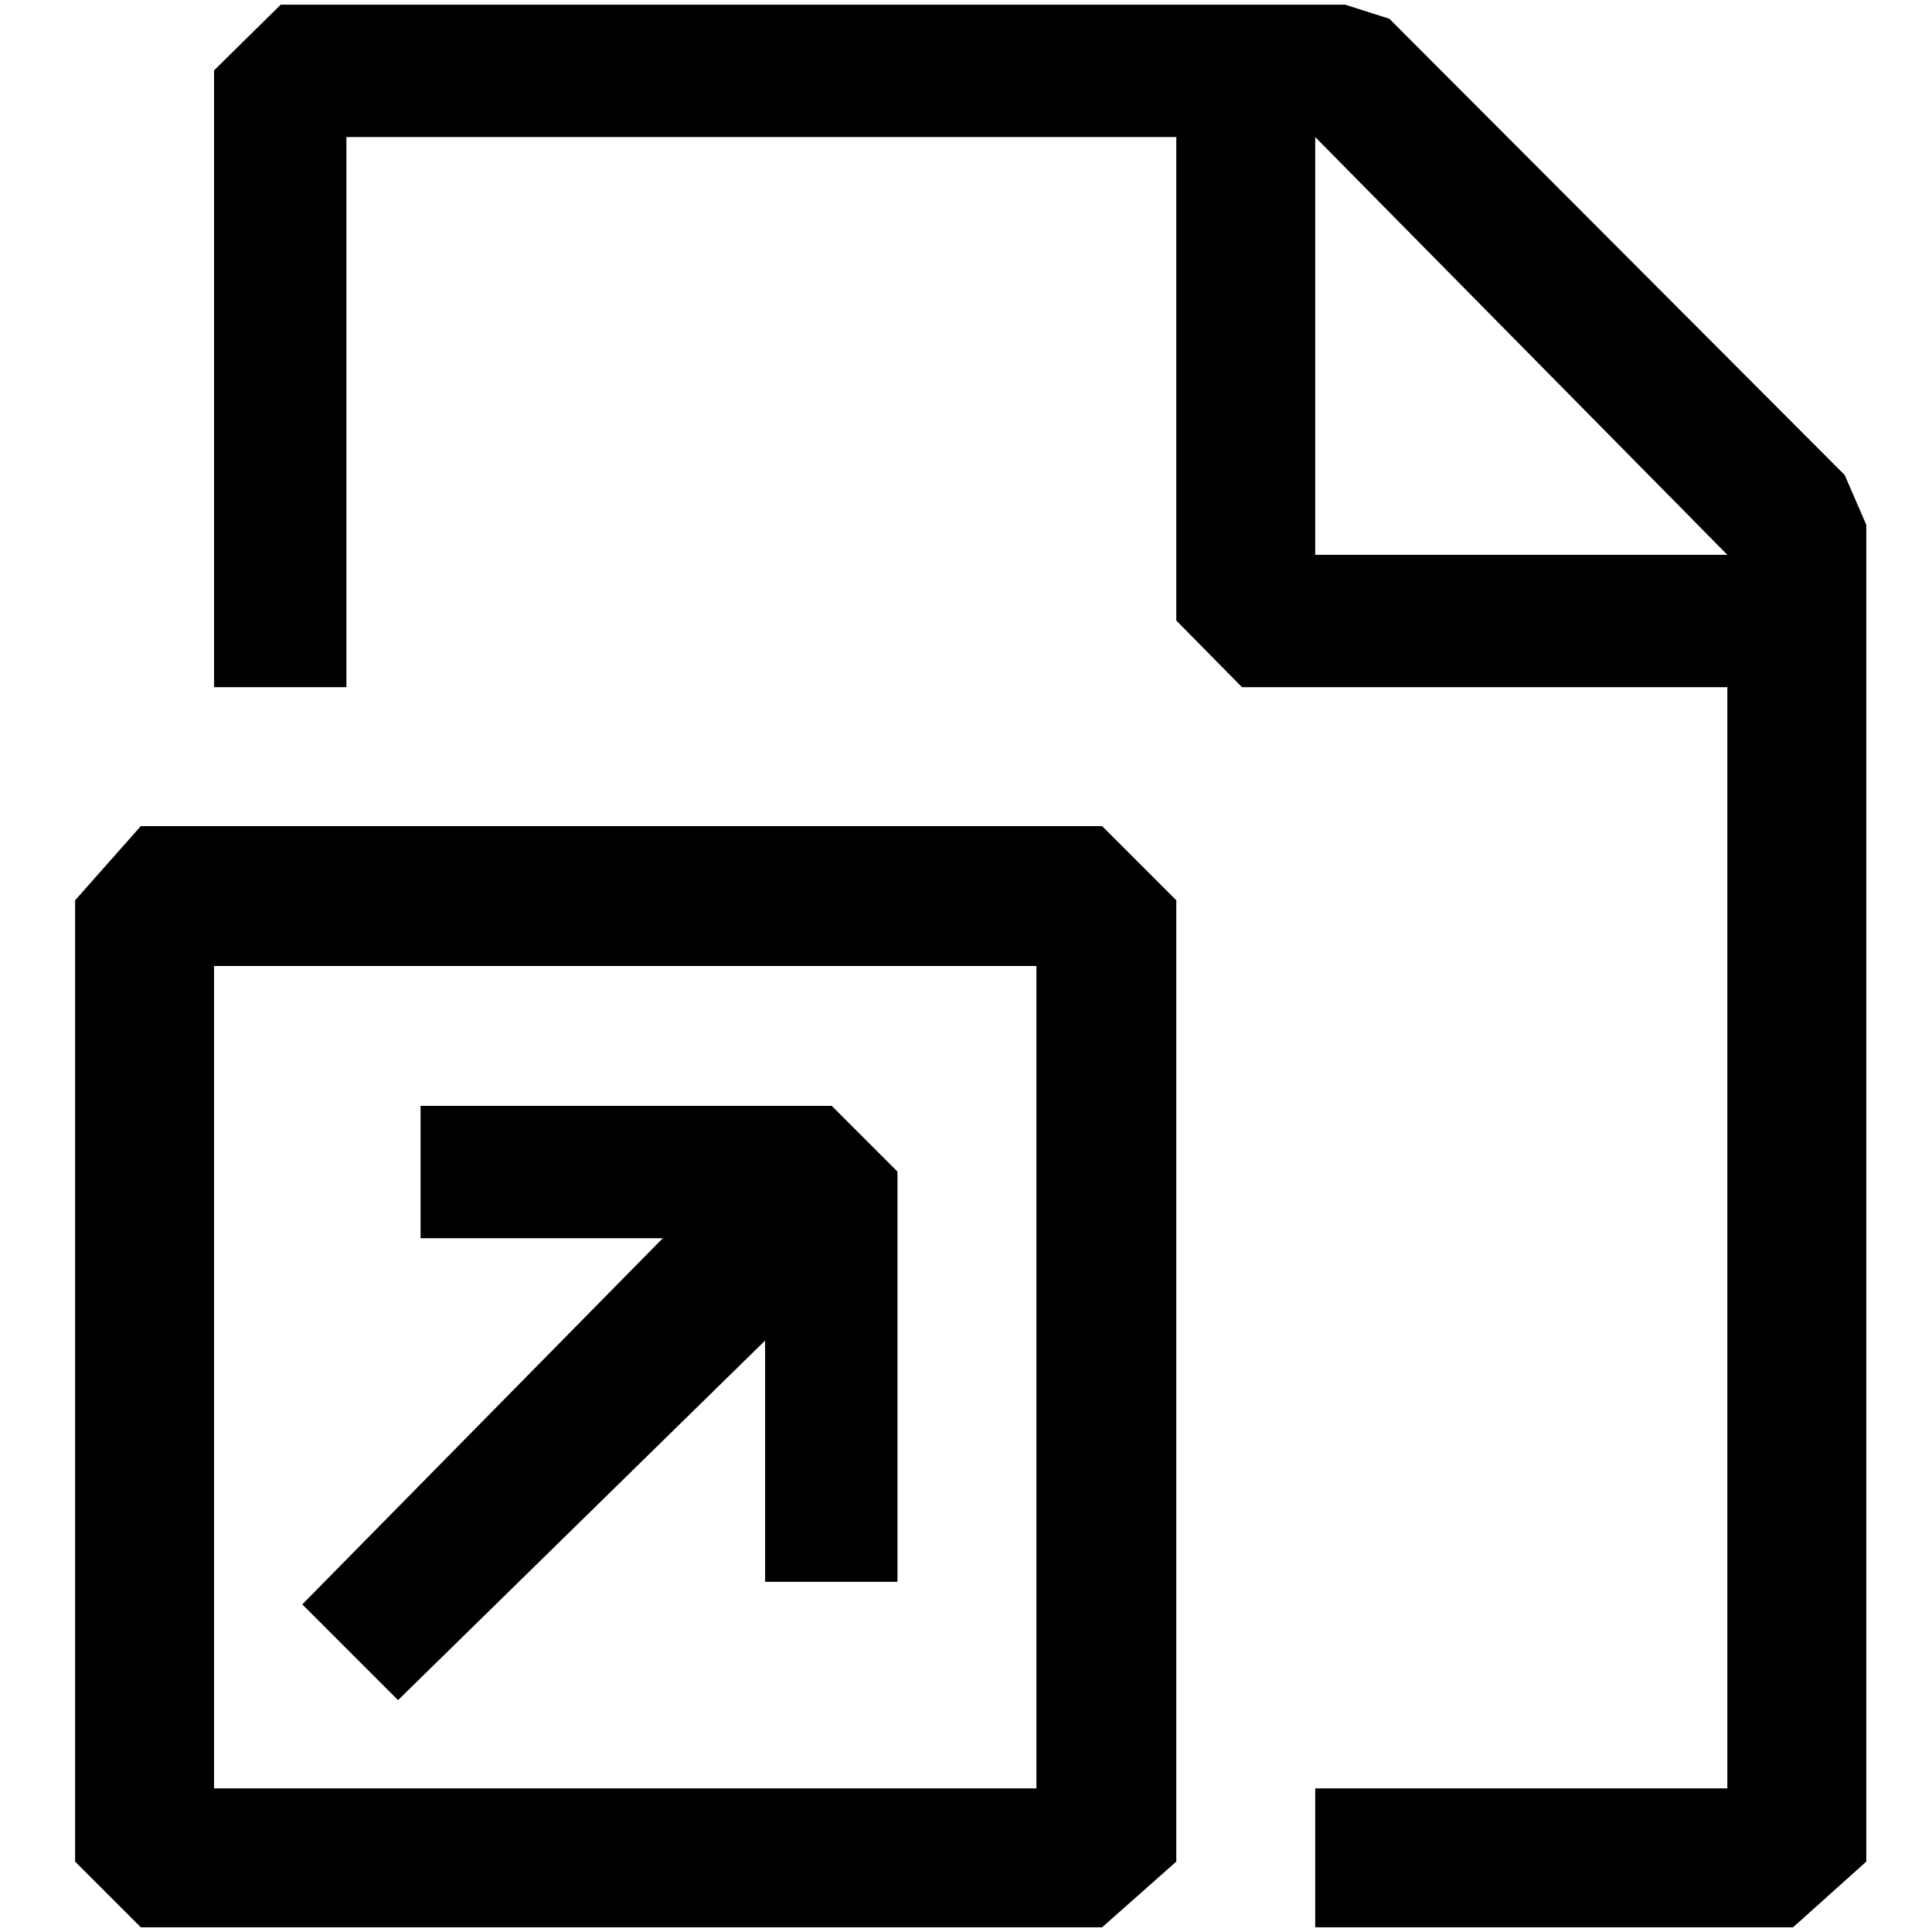 <?xml version="1.0" standalone="no"?>
<!DOCTYPE svg PUBLIC "-//W3C//DTD SVG 1.1//EN" "http://www.w3.org/Graphics/SVG/1.1/DTD/svg11.dtd" >
<svg xmlns="http://www.w3.org/2000/svg" xmlns:xlink="http://www.w3.org/1999/xlink" version="1.1" width="2048" height="2048" viewBox="-10 0 2058 2048">
   <path fill="currentColor"
d="M1470 15l485 486l23 53v1424l-78 70h-509v-148h439v-1173h-517l-70 -71v-515h-884v586h-141v-657l71 -70h1134zM1391 586h439l-439 -445v445zM1164 875h-1024l-70 79v1024l70 70h1024l79 -70v-1024zM1094 1900h-876v-876h876v876zM946 1243v437h-141v-257l-391 383
l-102 -102l384 -390h-258v-141h438z" />
</svg>

